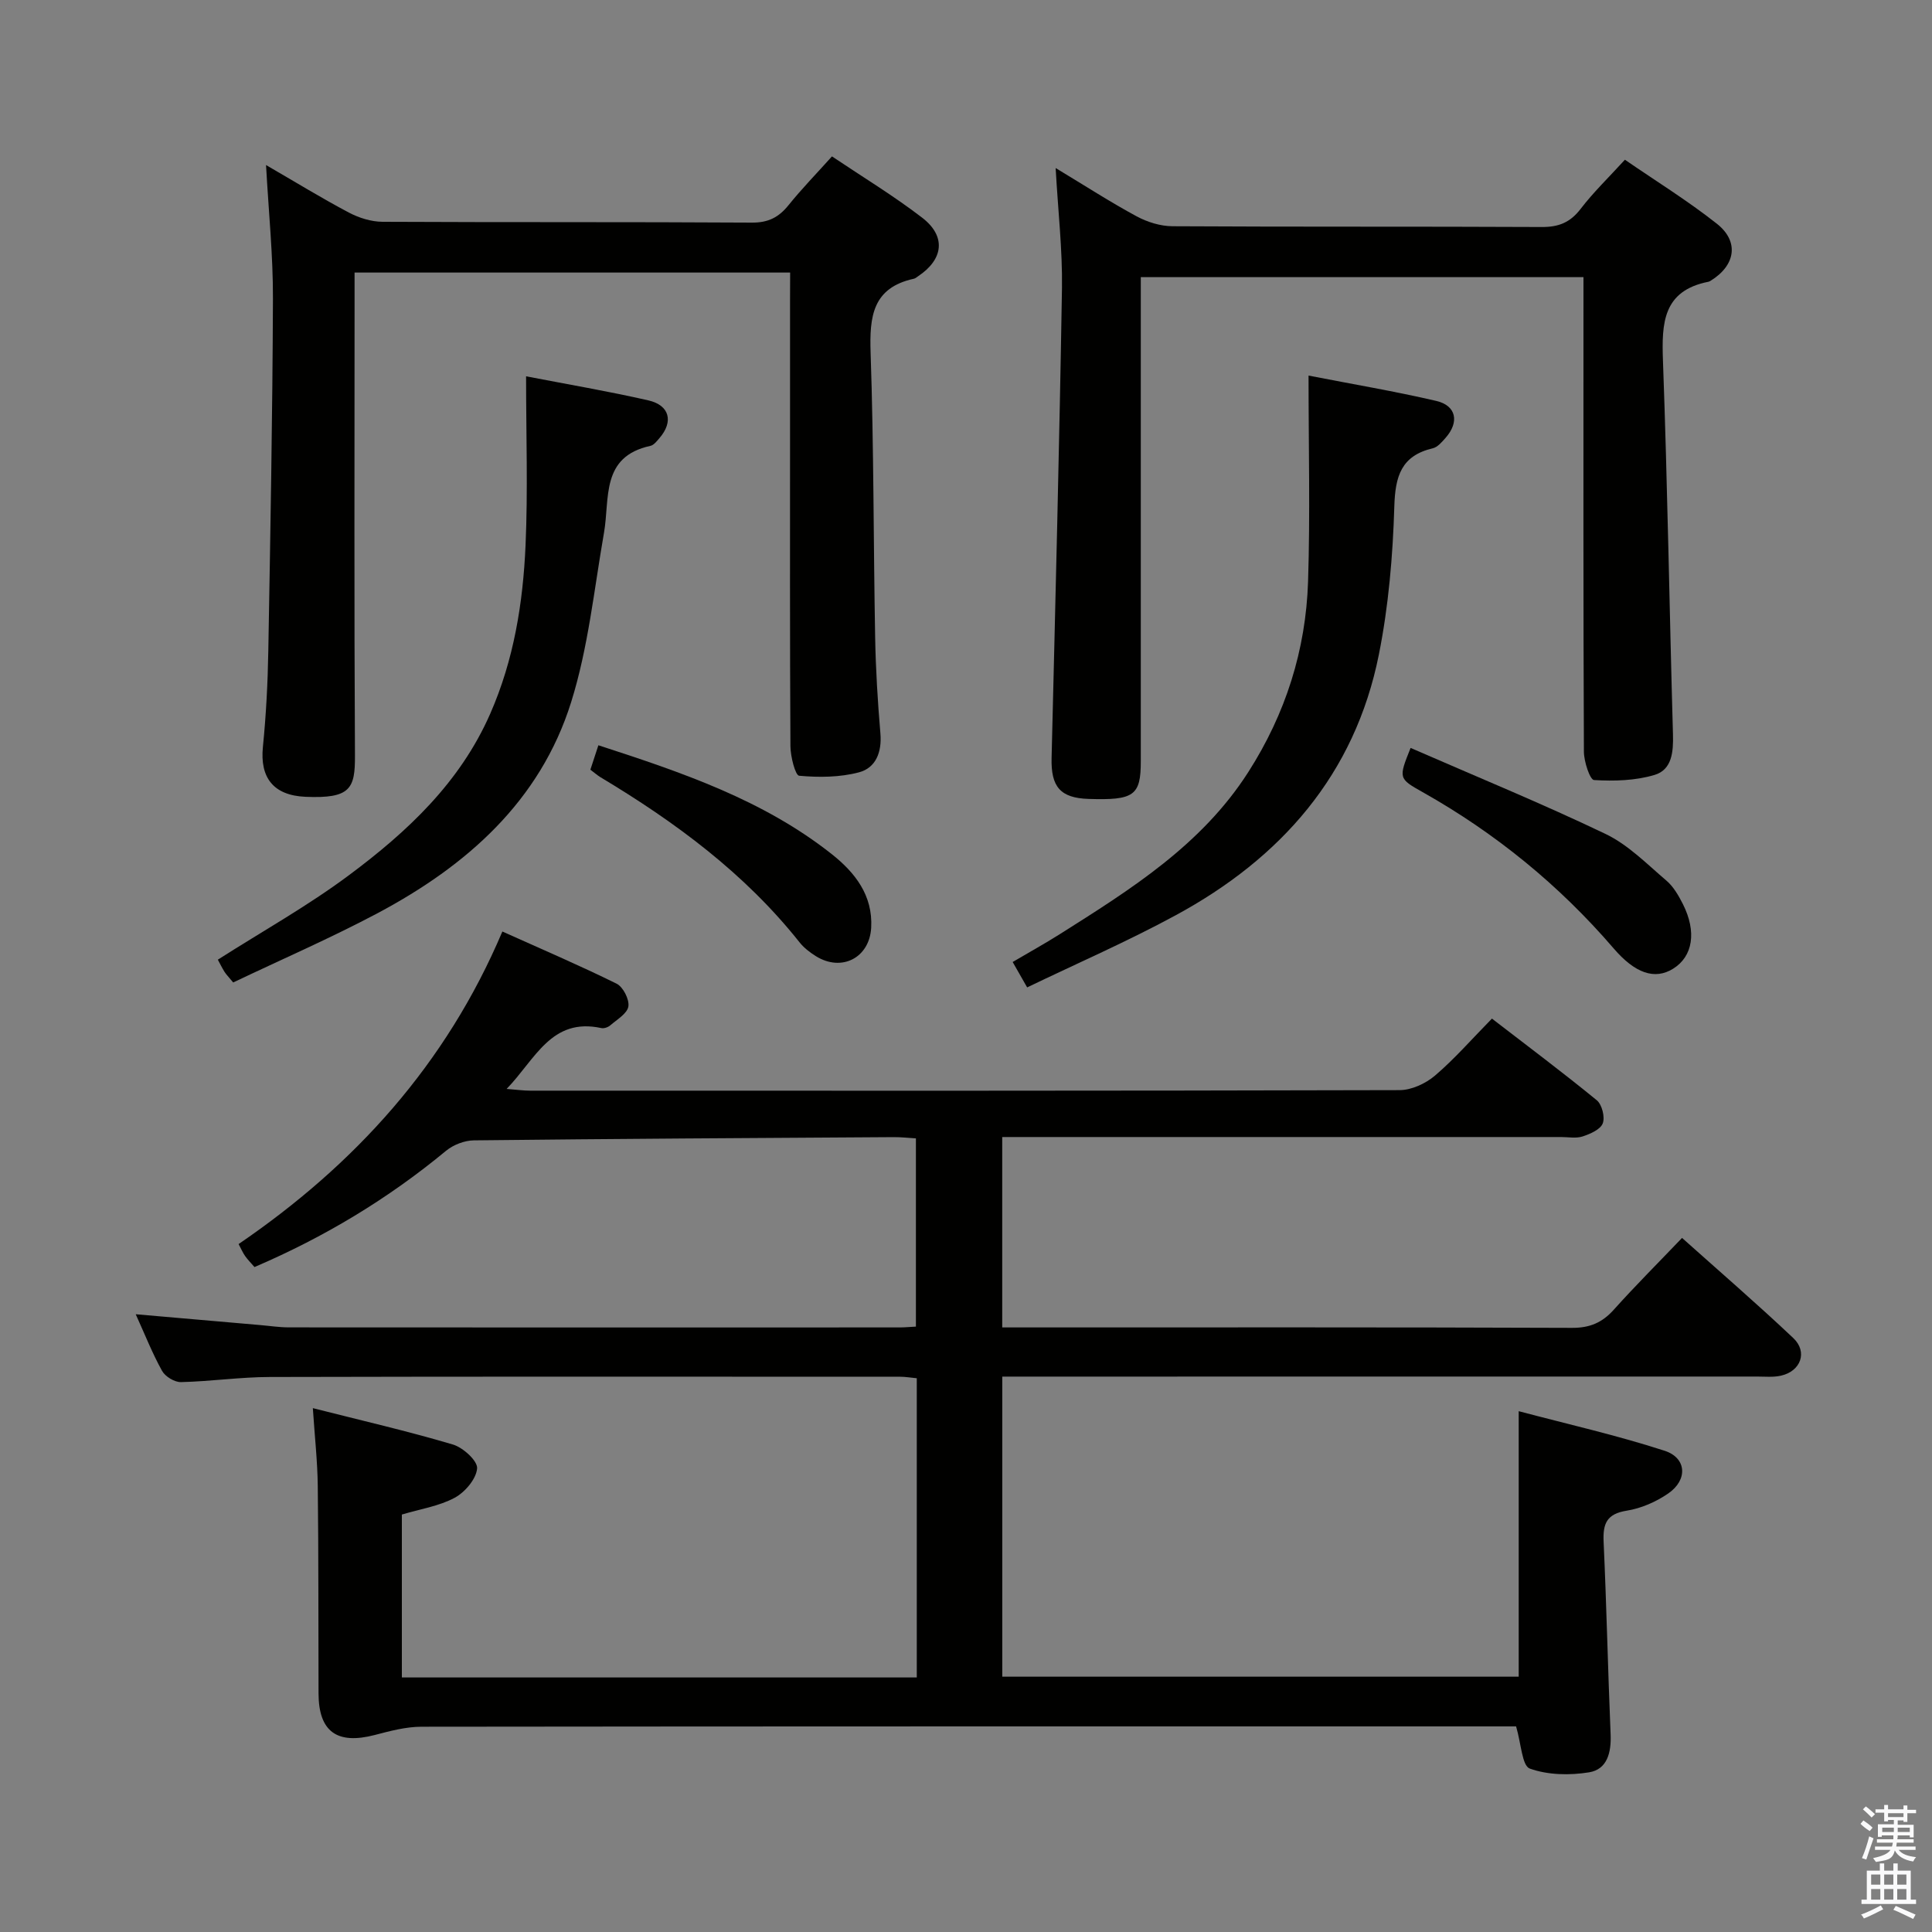 <svg enable-background="new 0 0 400 400" viewBox="0 0 400 400" xmlns="http://www.w3.org/2000/svg"><rect x="0" y="0" width="400" height="400" fill="#808080" stroke="none"/><path d="m385.2 377.6.6-.7c.6.4 1.3.9 1.9 1.5l-.6.7c-.8-.5-1.4-1-1.9-1.5zm.3 7.1c.6-1.4 1.1-2.9 1.5-4.5.3.1.6.3.9.4-.5 1.4-1 2.9-1.5 4.4zm.2-10.1.6-.6c.7.5 1.3 1.1 1.9 1.6l-.7.7c-.6-.6-1.2-1.2-1.8-1.7zm8.4-.8h.8v.9h1.8v.7h-1.8v1.8h-.8v-.3h-1.2v.9h3.3v2.6h-.8v-.4h-2.5c0 .3 0 .6-.1.8h3.4v.7h-3.5c0 .3-.1.6-.1.8h4v.7h-3.5c.7.9 1.9 1.3 3.6 1.5-.2.2-.4.5-.6.9-1.9-.3-3.2-1.1-3.8-2.3-.5 2.1-1.8 2-3.9 2.4-.2-.3-.4-.5-.6-.8 1.9-.4 3.1-.9 3.6-1.7h-3.2v-.7h3.5c.1-.2.1-.5.2-.8h-3.3v-.7h3.4c0-.2 0-.5 0-.8h-2.4v.3h-.8v-2.6h3.3v-.9h-1.2v.3h-.8v-1.8h-1.8v-.7h1.8v-.9h.8v.9h3.2zm-4.4 5.5h2.4c0-.3 0-.6 0-.9h-2.4zm1.2-3.1h3.2v-.8h-3.2zm4.4 2.2h-2.4v.9h2.5v-.9z" fill="#fafafb"/><path d="m389.2 385.8h.9v1.5h1.9v-1.5h.9v1.5h2.7v6h1.1v.9h-11.3v-.9h1.1v-6h2.7zm.2 8.7.5.8c-1.2.6-2.5 1.3-4 1.9-.2-.3-.3-.6-.6-.8 1.6-.6 3-1.3 4.1-1.9zm-2-4.3h1.9v-2.1h-1.9zm0 3.1h1.9v-2.2h-1.9zm2.7-3.1h1.9v-2.1h-1.9zm0 3.1h1.9v-2.2h-1.9zm2.4 1.3c1.4.6 2.7 1.2 4.1 1.8l-.5.9c-1.5-.7-2.8-1.4-4.1-1.9zm2.2-6.5h-1.9v2.1h1.9zm-1.9 5.2h1.9v-2.2h-1.9z" fill="#fafafb"/><g fill="#010100"><path d="m104.01 192.86c8.05 3.62 15.95 7 23.65 10.8 1.35.67 2.66 3.25 2.44 4.71-.23 1.47-2.34 2.7-3.74 3.91-.46.4-1.3.7-1.87.57-10.37-2.24-13.64 6.45-19.6 12.6 2.11.16 3.5.36 4.9.36 60 .02 119.99.05 179.99-.11 2.47-.01 5.38-1.36 7.31-3 4.04-3.44 7.56-7.49 11.8-11.81 7.4 5.71 14.68 11.15 21.71 16.91 1.08.89 1.73 3.49 1.23 4.79-.49 1.27-2.59 2.18-4.17 2.7-1.36.44-2.97.12-4.47.12-36.5 0-72.99 0-109.49 0-1.96 0-3.92 0-6.2 0v39.42h5.49c37.5 0 74.99-.06 112.49.09 3.7.01 6.24-1.09 8.64-3.76 4.43-4.94 9.13-9.63 14.13-14.86 7.81 6.98 15.58 13.69 23.03 20.73 3.03 2.87 1.56 6.87-2.56 7.79-1.59.36-3.32.18-4.98.18-50 .01-99.99.01-149.99.01-1.97 0-3.94 0-6.24 0v62.13h106.92c0-18.11 0-36.02 0-54.97 10.19 2.7 20.34 4.99 30.2 8.19 4.6 1.49 4.83 6.04.77 8.84-2.52 1.74-5.61 3.09-8.61 3.57-4.12.66-4.95 2.65-4.78 6.41.61 13.29.89 26.6 1.45 39.9.16 3.73-.69 7.25-4.45 7.86-4.01.65-8.55.57-12.29-.78-1.6-.58-1.77-5.15-2.83-8.73-1.07 0-2.85 0-4.63 0-73.99 0-147.99-.02-221.98.07-3.25 0-6.54.89-9.72 1.72-7.79 2.02-11.58-.7-11.61-8.59-.05-14.33.01-28.66-.16-42.99-.06-5.1-.63-10.19-1.02-16.1 10.16 2.58 19.66 4.76 28.99 7.53 2.11.62 5.15 3.39 5.02 4.95-.18 2.19-2.51 4.93-4.65 6.08-3.27 1.75-7.15 2.34-10.93 3.47v33.73h106.61c0-20.76 0-41.2 0-61.95-1.22-.11-2.33-.31-3.44-.31-43.5-.01-86.99-.06-130.49.05-6.14.01-12.27.92-18.42 1.06-1.32.03-3.26-1.15-3.91-2.33-2-3.6-3.52-7.46-5.45-11.72 9 .78 17.38 1.51 25.76 2.24 1.99.17 3.98.48 5.97.48 42.16.03 84.33.02 126.49.01.98 0 1.96-.1 3.31-.17 0-12.89 0-25.63 0-38.97-1.42-.08-3-.27-4.58-.26-28.98.18-57.96.34-86.94.67-1.94.02-4.24.91-5.75 2.15-12.01 9.94-25.19 17.88-39.67 24.08-.69-.8-1.38-1.49-1.94-2.28-.47-.66-.79-1.43-1.35-2.48 24.06-16.43 42.94-37.17 54.61-64.71z"/><path d="m163.59 56.43c-30.26 0-59.85 0-90.18 0v5.99c0 31.33-.1 62.66.08 93.99.04 6.86-.91 8.96-10.25 8.56-6.66-.29-9.44-3.99-8.81-10.31.66-6.61 1.01-13.27 1.12-19.92.43-24.31.87-48.62.96-72.93.03-8.92-.89-17.85-1.43-27.64 6.03 3.49 11.48 6.84 17.13 9.83 2.1 1.11 4.65 1.91 6.99 1.92 25.5.13 51 .01 76.49.17 3.4.02 5.57-1.12 7.59-3.64 2.7-3.35 5.71-6.44 8.97-10.07 6.39 4.29 12.78 8.16 18.66 12.68 5.03 3.86 4.44 8.64-.85 12.15-.28.18-.55.44-.86.5-8.56 1.87-9.2 7.84-8.95 15.31.67 19.63.58 39.29.94 58.94.12 6.65.53 13.3 1.09 19.93.32 3.85-.96 7.09-4.43 8.01-3.95 1.05-8.29 1.08-12.39.71-.8-.07-1.79-3.96-1.81-6.1-.13-22.16-.08-44.33-.08-66.49 0-8.67 0-17.33 0-26 .02-1.78.02-3.57.02-5.59z"/><path d="m218.56 34.79c6.23 3.76 11.38 7.09 16.77 10 2.21 1.19 4.93 2.04 7.42 2.05 25.48.15 50.97.03 76.46.16 3.5.02 5.89-.94 8.04-3.75 2.61-3.41 5.74-6.43 9.17-10.18 6.39 4.4 13 8.48 19.05 13.26 4.67 3.7 3.84 8.63-1.29 11.79-.14.09-.29.17-.45.21-9.45 1.86-9.72 8.55-9.43 16.4.94 25.77 1.34 51.55 2.07 77.33.1 3.6-.2 7.3-3.81 8.38-3.96 1.19-8.37 1.31-12.53 1.06-.85-.05-2.09-3.82-2.1-5.87-.14-30.65-.09-61.3-.09-91.95 0-1.98 0-3.95 0-6.3-30.55 0-60.76 0-91.65 0v5.78 94.45c0 7.11-1.4 8.1-10.8 7.8-5.87-.19-7.82-2.51-7.67-8.48.79-32.43 1.62-64.86 2.15-97.3.11-7.94-.81-15.89-1.31-24.84z"/><path d="m212.66 204.43c-1.22-2.14-1.96-3.43-3-5.26 3.31-1.95 6.59-3.76 9.76-5.76 14.66-9.26 29.35-18.44 39.02-33.55 7.72-12.06 11.92-25.26 12.38-39.45.45-13.92.1-27.86.1-42.65 9.13 1.78 17.86 3.25 26.46 5.25 4.14.97 4.79 4.36 1.94 7.61-.76.86-1.66 1.95-2.67 2.19-6.54 1.54-7.78 5.77-7.97 12.02-.31 10.26-1.19 20.64-3.2 30.69-4.97 24.86-20.28 42.19-42.11 54-9.91 5.38-20.29 9.89-30.71 14.91z"/><path d="m48.28 203.41c-.99-1.2-1.46-1.67-1.81-2.22-.52-.84-.96-1.74-1.37-2.5 9.15-5.84 18.6-11.11 27.19-17.52 12.04-8.97 22.95-19.14 29.21-33.41 4.9-11.17 6.78-22.91 7.31-34.85.5-11.39.11-22.82.11-35 8.59 1.66 17 3.09 25.3 4.98 4.44 1.01 5.26 4.41 2.31 7.82-.54.62-1.16 1.45-1.87 1.6-10.33 2.24-8.37 10.89-9.61 17.99-2.05 11.74-3.26 23.78-6.8 35.07-6.42 20.51-21.64 33.89-40.08 43.7-9.78 5.19-19.98 9.61-29.89 14.34z"/><path d="m292.05 154.85c13.72 5.99 27.23 11.52 40.38 17.82 4.67 2.24 8.55 6.22 12.58 9.65 1.46 1.24 2.52 3.1 3.41 4.85 2.9 5.75 2.07 10.84-2 13.38-3.85 2.41-7.94.92-12.32-4.18-11.28-13.12-24.5-23.89-39.58-32.38-5.01-2.81-4.97-2.89-2.47-9.14z"/><path d="m122.23 159.36c.55-1.69 1.05-3.21 1.66-5.06 17.34 5.63 34.14 11.32 48.33 22.55 4.81 3.81 8.52 8.53 8.15 15.22-.35 6.24-6.11 9.21-11.44 5.9-1.25-.78-2.5-1.74-3.4-2.88-11.35-14.3-25.75-24.91-41.25-34.2-.57-.35-1.07-.8-2.05-1.53z"/></g></svg>